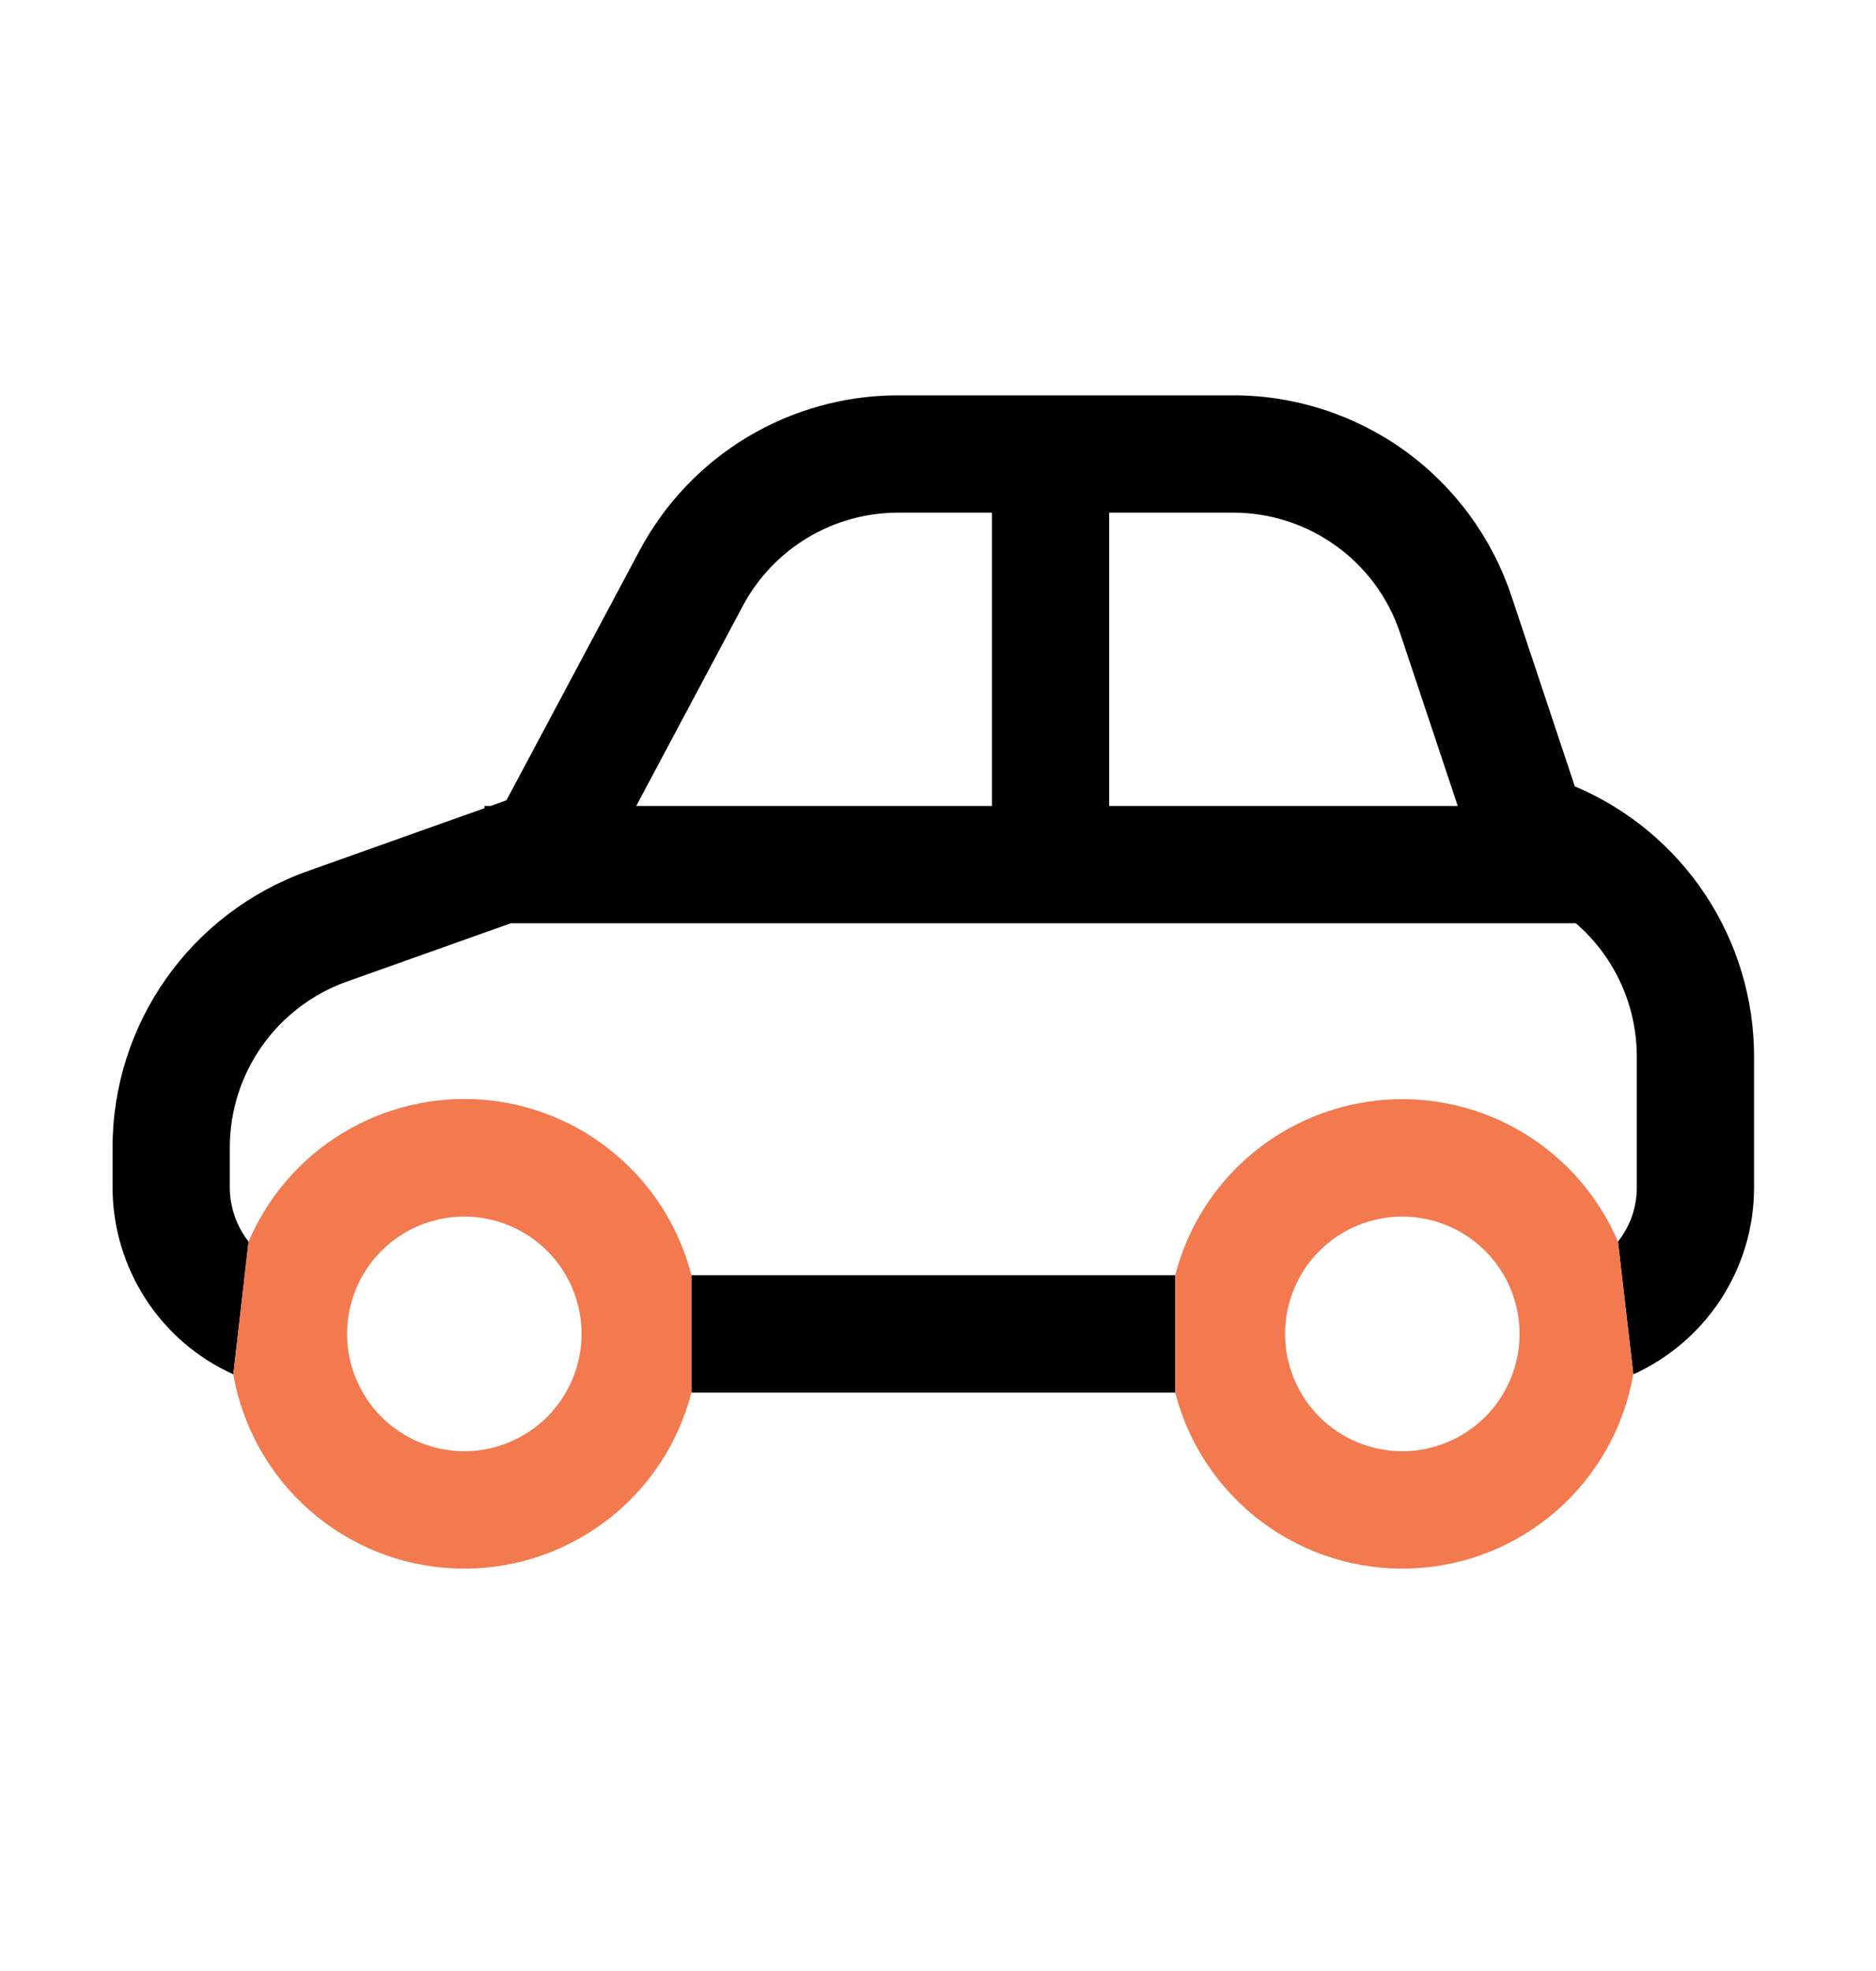 <svg width="20" height="21" viewBox="0 0 20 21" fill="none" xmlns="http://www.w3.org/2000/svg">
<path fill-rule="evenodd" clip-rule="evenodd" d="M5.231 8.587L5.399 8.527L6.818 5.867C7.084 5.367 7.481 4.949 7.967 4.657C8.453 4.366 9.009 4.212 9.575 4.212H13.149C13.805 4.212 14.444 4.419 14.976 4.802C15.508 5.186 15.905 5.727 16.113 6.349L16.789 8.378C17.355 8.617 17.839 9.018 18.179 9.53C18.519 10.042 18.7 10.643 18.7 11.258V12.649C18.7 13.537 18.173 14.299 17.413 14.643L17.249 13.229C17.38 13.064 17.451 12.86 17.45 12.649V11.258C17.45 10.989 17.392 10.722 17.28 10.477C17.168 10.231 17.004 10.013 16.8 9.837H5.446L3.696 10.459C3.332 10.589 3.016 10.829 2.793 11.145C2.57 11.461 2.45 11.839 2.45 12.226V12.649C2.45 12.868 2.525 13.069 2.65 13.229L2.488 14.643C2.104 14.47 1.778 14.19 1.55 13.836C1.322 13.482 1.2 13.07 1.2 12.649V12.226C1.2 10.904 2.033 9.726 3.278 9.282L5.165 8.611V8.587H5.231ZM12.529 13.587H7.371V14.837H12.529V13.587ZM13.149 5.462H11.825V8.587H15.541L14.926 6.744C14.802 6.371 14.564 6.047 14.245 5.817C13.926 5.587 13.543 5.462 13.15 5.462H13.149ZM10.575 5.462H9.575C9.235 5.462 8.902 5.554 8.61 5.729C8.319 5.904 8.08 6.154 7.92 6.454L6.783 8.587H10.575V5.462Z" fill="black"/>
<path fill-rule="evenodd" clip-rule="evenodd" d="M17.412 14.643C17.314 15.206 17.026 15.718 16.596 16.095C16.166 16.471 15.62 16.689 15.049 16.711C14.478 16.734 13.916 16.56 13.457 16.219C12.999 15.878 12.671 15.39 12.529 14.837V13.587C12.659 13.081 12.944 12.629 13.345 12.294C13.745 11.959 14.24 11.758 14.761 11.718C15.281 11.679 15.801 11.803 16.247 12.074C16.693 12.345 17.044 12.749 17.249 13.229L17.412 14.643ZM7.371 13.587C7.241 13.081 6.956 12.628 6.555 12.293C6.155 11.957 5.659 11.756 5.139 11.716C4.618 11.677 4.097 11.802 3.651 12.073C3.205 12.344 2.855 12.749 2.65 13.229L2.487 14.643C2.586 15.206 2.874 15.718 3.304 16.095C3.734 16.471 4.28 16.689 4.851 16.711C5.422 16.734 5.984 16.56 6.442 16.219C6.901 15.878 7.229 15.39 7.371 14.837V13.587ZM16.2 14.212C16.2 13.88 16.068 13.562 15.834 13.328C15.599 13.094 15.281 12.962 14.95 12.962C14.618 12.962 14.3 13.094 14.066 13.328C13.832 13.562 13.7 13.88 13.7 14.212C13.7 14.543 13.832 14.861 14.066 15.096C14.3 15.33 14.618 15.462 14.95 15.462C15.281 15.462 15.599 15.33 15.834 15.096C16.068 14.861 16.2 14.543 16.2 14.212ZM4.95 12.962C4.618 12.962 4.3 13.094 4.066 13.328C3.832 13.562 3.7 13.88 3.7 14.212C3.7 14.543 3.832 14.861 4.066 15.096C4.3 15.33 4.618 15.462 4.95 15.462C5.281 15.462 5.599 15.33 5.834 15.096C6.068 14.861 6.2 14.543 6.2 14.212C6.2 13.88 6.068 13.562 5.834 13.328C5.599 13.094 5.281 12.962 4.95 12.962Z" fill="#F3794F"/>
</svg>
